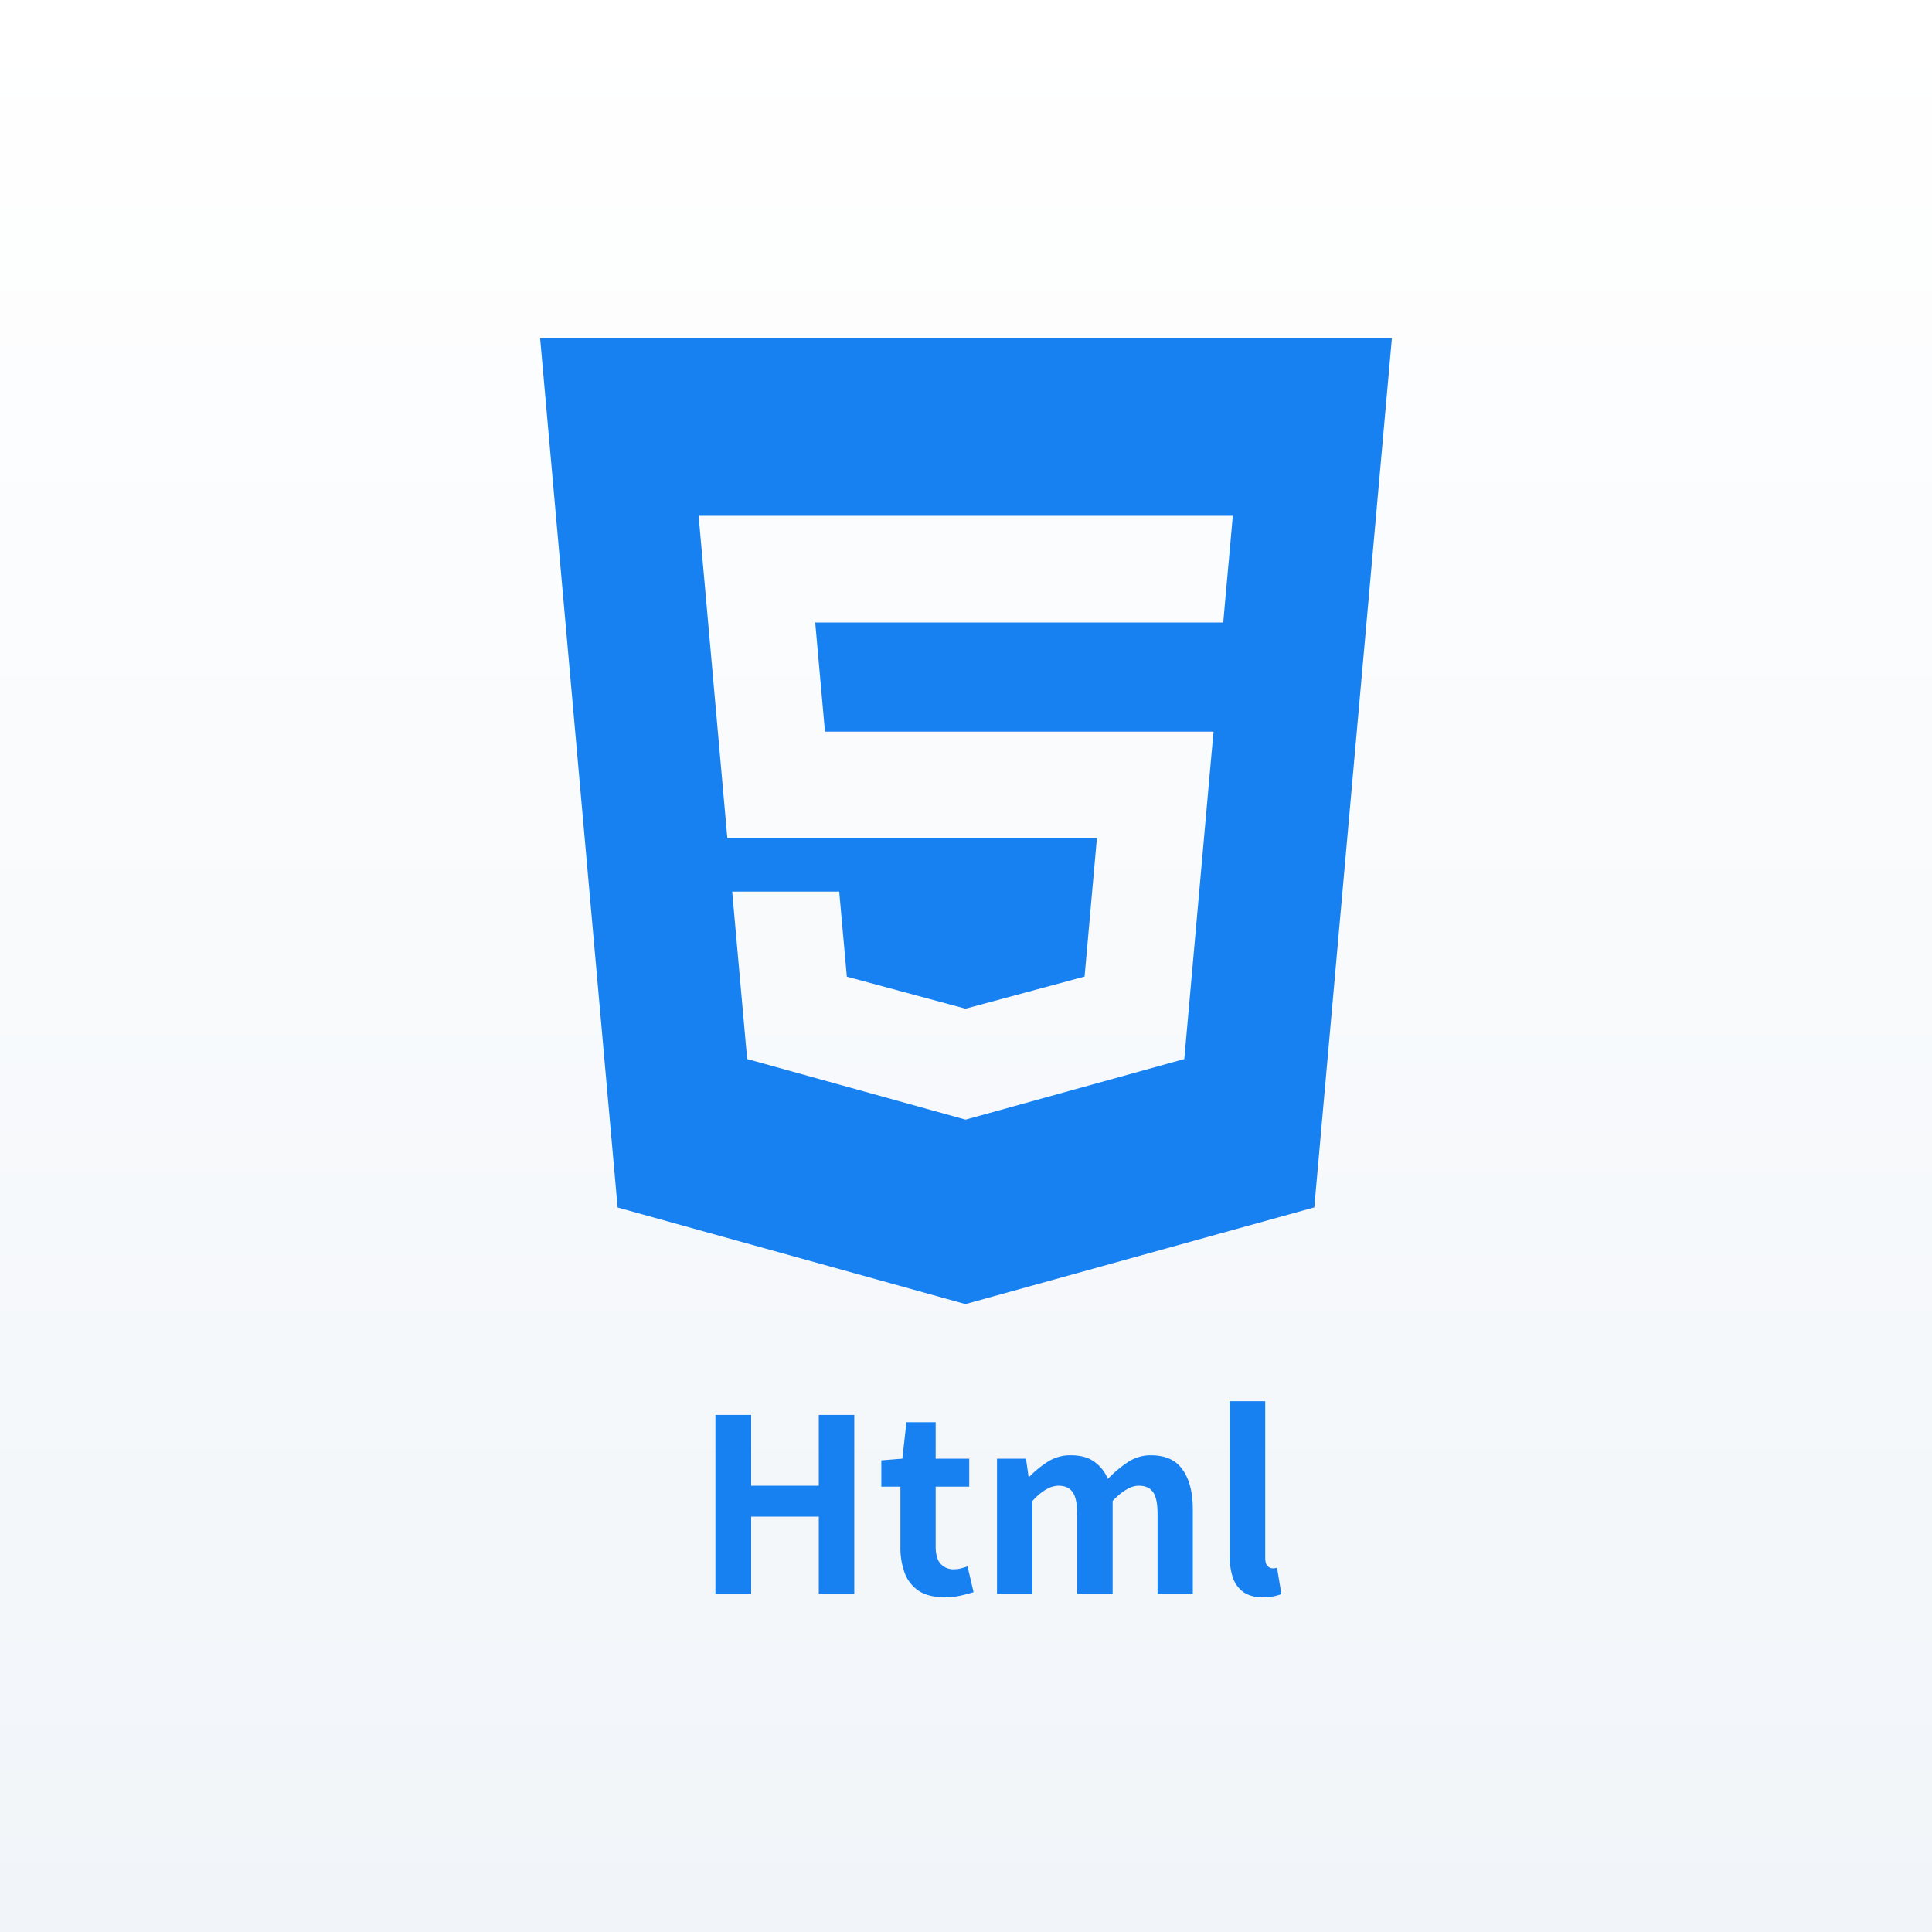 <svg xmlns="http://www.w3.org/2000/svg" width="40" height="40" fill="none"><rect width="100%" height="100%" fill="#333333" stroke="none"/><path fill="url(#a)" d="M0 0h40v40H0z"/><path fill="#1881F2" d="M14.812 33v-3.705h.74v1.465h1.4v-1.465h.735V33h-.735v-1.6h-1.4V33h-.74Zm4.75.07c-.22 0-.399-.043-.535-.13a.754.754 0 0 1-.295-.37 1.519 1.519 0 0 1-.09-.545V30.78h-.395v-.545l.435-.035.085-.755h.605v.755h.695v.58h-.695v1.24c0 .16.033.278.1.355a.357.357 0 0 0 .285.115.563.563 0 0 0 .145-.02 1.57 1.57 0 0 0 .13-.04l.125.535a4.193 4.193 0 0 1-.265.07 1.414 1.414 0 0 1-.33.035Zm1.08-.07v-2.8h.6l.054.375h.015c.117-.12.243-.223.38-.31a.853.853 0 0 1 .48-.135c.2 0 .36.043.48.13a.797.797 0 0 1 .285.36c.133-.137.27-.252.41-.345a.847.847 0 0 1 .485-.145c.3 0 .518.1.655.3.14.197.21.472.21.825V33h-.73v-1.655c0-.217-.032-.368-.095-.455-.063-.087-.162-.13-.295-.13a.504.504 0 0 0-.255.08c-.087.05-.182.128-.285.235V33h-.735v-1.655c0-.217-.032-.368-.095-.455-.063-.087-.162-.13-.295-.13a.523.523 0 0 0-.255.08c-.09.05-.183.128-.28.235V33h-.735Zm5.513.07a.704.704 0 0 1-.41-.105.632.632 0 0 1-.22-.3 1.423 1.423 0 0 1-.065-.45V29.01h.735v3.235c0 .083.015.142.045.175.034.033.067.05.1.05h.045a.578.578 0 0 1 .055-.01l.09.545a1.051 1.051 0 0 1-.375.065Z"/><path fill="#1881F2" fill-rule="evenodd" d="m11.182 7 1.605 18 7.202 2 7.222-2.002L28.818 7H11.182Zm8.81 8.148H17.08l-.202-2.26h8.448l.044-.497.101-1.119.053-.593H14.464l.053.593.542 6.084h7.651l-.255 2.863-2.455.662H20l-.007.003h-.002l-2.458-.663-.158-1.761h-2.216l.31 3.466 4.522 1.255.01-.003 4.519-1.252.033-.373.518-5.812.054-.593h-5.132Z" clip-rule="evenodd"/><defs><linearGradient id="a" x1="20" x2="20" y1="0" y2="40" gradientUnits="userSpaceOnUse"><stop stop-color="#fff"/><stop offset="1" stop-color="#F1F5F9"/></linearGradient></defs></svg>